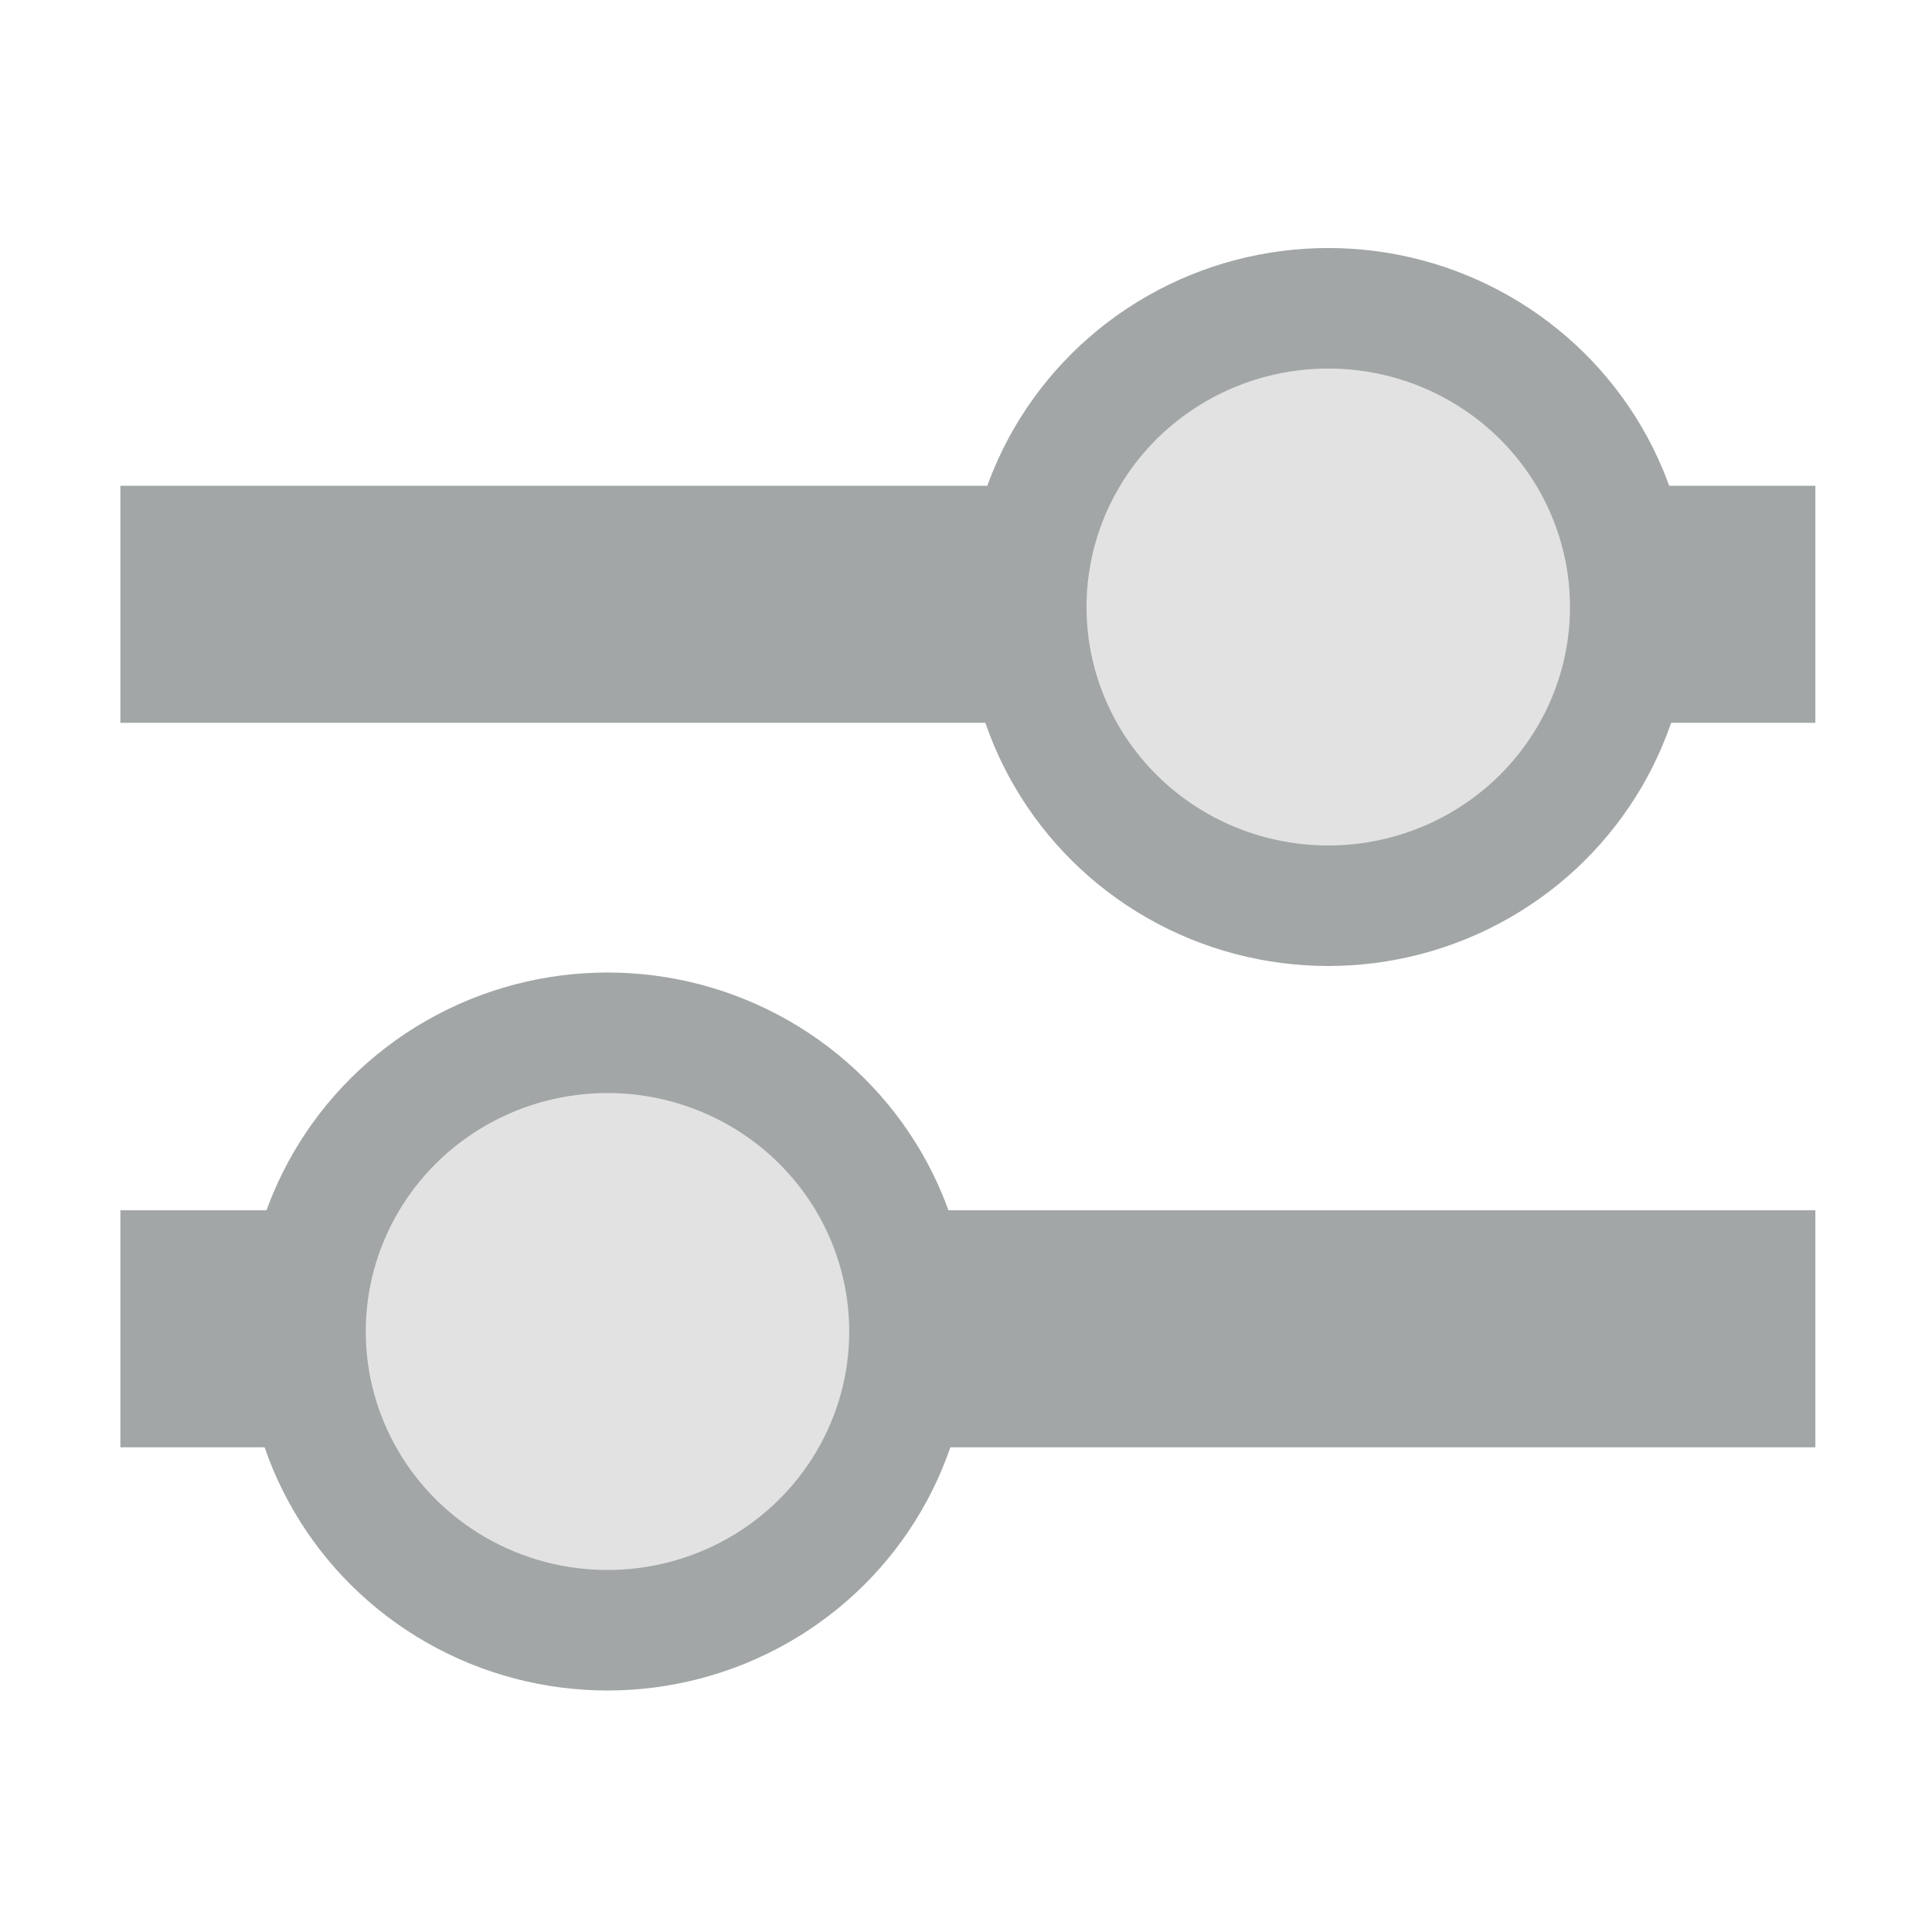 <?xml version="1.0" encoding="UTF-8" standalone="no"?>
<svg
   xmlns:dc="http://purl.org/dc/elements/1.1/"
   xmlns:cc="http://creativecommons.org/ns#"
   xmlns:rdf="http://www.w3.org/1999/02/22-rdf-syntax-ns#"
   xmlns:svg="http://www.w3.org/2000/svg"
   xmlns="http://www.w3.org/2000/svg"
   xmlns:sodipodi="http://sodipodi.sourceforge.net/DTD/sodipodi-0.dtd"
   xmlns:inkscape="http://www.inkscape.org/namespaces/inkscape"
   height="16"
   id="svg7384"
   version="1.1"
   width="16"
   sodipodi:docname="custom-color-symbolic.svg"
   inkscape:version="0.91 r13725">
  <sodipodi:namedview
     pagecolor="#ffffff"
     bordercolor="#666666"
     borderopacity="1"
     objecttolerance="10"
     gridtolerance="10"
     guidetolerance="10"
     inkscape:pageopacity="0"
     inkscape:pageshadow="2"
     inkscape:window-width="1920"
     inkscape:window-height="1017"
     id="namedview19"
     showgrid="true"
     inkscape:zoom="14.74659"
     inkscape:cx="-21.007762"
     inkscape:cy="-0.57689561"
     inkscape:window-x="0"
     inkscape:window-y="30"
     inkscape:window-maximized="1"
     inkscape:current-layer="svg7384">
    <inkscape:grid
       type="xygrid"
       id="grid4518" />
  </sodipodi:namedview>
  <title
     id="title9167">elementary Symbolic Icon Theme</title>
  <defs
     id="defs7386">
    <filter
       id="filter7554"
       style="color-interpolation-filters:sRGB">
      <feBlend
         id="feBlend7556"
         in2="BackgroundImage"
         mode="darken" />
    </filter>
    <filter
       id="filter7554-7"
       style="color-interpolation-filters:sRGB">
      <feBlend
         id="feBlend7556-6"
         in2="BackgroundImage"
         mode="darken" />
    </filter>
    <filter
       style="color-interpolation-filters:sRGB"
       id="filter7554-9">
      <feBlend
         mode="darken"
         in2="BackgroundImage"
         id="feBlend7556-1" />
    </filter>
    <filter
       style="color-interpolation-filters:sRGB"
       id="filter7554-7-2">
      <feBlend
         mode="darken"
         in2="BackgroundImage"
         id="feBlend7556-6-7" />
    </filter>
  </defs>
  <g
     id="layer9"
     style="display:inline"
     transform="translate(-793.025,397.976)" />
  <g
     id="layer10"
     style="display:inline"
     transform="translate(-793.025,397.976)" />
  <g
     id="layer13"
     style="display:inline"
     transform="translate(-793.025,397.976)" />
  <g
     id="layer14"
     transform="translate(-793.025,397.976)" />
  <g
     id="g71291"
     style="display:inline"
     transform="translate(-793.025,397.976)" />
  <g
     id="g4953"
     style="display:inline"
     transform="translate(-793.025,397.976)" />
  <g
     id="layer12"
     style="display:inline"
     transform="translate(-793.025,397.976)" />
  <g
     id="layer9-0"
     style="display:inline"
     transform="translate(-815.713,384.237)" />
  <g
     id="layer10-9"
     style="display:inline"
     transform="translate(-815.713,384.237)" />
  <g
     id="layer13-3"
     style="display:inline"
     transform="translate(-815.713,384.237)" />
  <g
     id="layer14-6"
     transform="translate(-815.713,384.237)" />
  <g
     id="g71291-6"
     style="display:inline"
     transform="translate(-815.713,384.237)" />
  <g
     id="g4953-2"
     style="display:inline"
     transform="translate(-815.713,384.237)" />
  <g
     id="layer12-6"
     style="display:inline"
     transform="translate(-815.713,384.237)" />
  <rect
     y="4.023"
     x="0.997"
     height="1.963"
     width="7.411"
     id="rect4201"
     style="opacity:1;fill:#a2a6a6;fill-opacity:1;stroke:none;stroke-width:0.197;stroke-miterlimit:4;stroke-dasharray:none;stroke-opacity:1;paint-order:stroke fill markers" />
  <ellipse
     style="opacity:1;fill:#666666;fill-opacity:0.191;stroke:#a2a6a6;stroke-width:0.998;stroke-miterlimit:3.6;stroke-dasharray:none;stroke-opacity:1"
     id="path4207"
     cx="11"
     cy="5.027"
     rx="2.501"
     ry="2.474" />
  <rect
     style="opacity:1;fill:#a2a6a6;fill-opacity:1;stroke:none;stroke-width:0.197;stroke-miterlimit:4;stroke-dasharray:none;stroke-opacity:1;paint-order:stroke fill markers"
     id="rect4209"
     width="1.998"
     height="1.963"
     x="-15.034"
     y="4.023"
     transform="scale(-1,1)" />
  <rect
     style="opacity:1;fill:#a2a6a6;fill-opacity:1;stroke:none;stroke-width:0.197;stroke-miterlimit:4;stroke-dasharray:none;stroke-opacity:1;paint-order:stroke fill markers"
     id="rect4217"
     width="7.411"
     height="1.963"
     x="-15.034"
     y="10.023"
     transform="scale(-1,1)" />
  <ellipse
     ry="2.474"
     rx="2.501"
     cy="11.027"
     cx="-5.031"
     id="ellipse4219"
     style="opacity:1;fill:#666666;fill-opacity:0.191;stroke:#a2a6a6;stroke-width:0.998;stroke-miterlimit:3.6;stroke-dasharray:none;stroke-opacity:1"
     transform="scale(-1,1)" />
  <rect
     y="10.023"
     x="0.997"
     height="1.963"
     width="1.998"
     id="rect4221"
     style="opacity:1;fill:#a2a6a6;fill-opacity:1;stroke:none;stroke-width:0.197;stroke-miterlimit:4;stroke-dasharray:none;stroke-opacity:1;paint-order:stroke fill markers" />
</svg>
